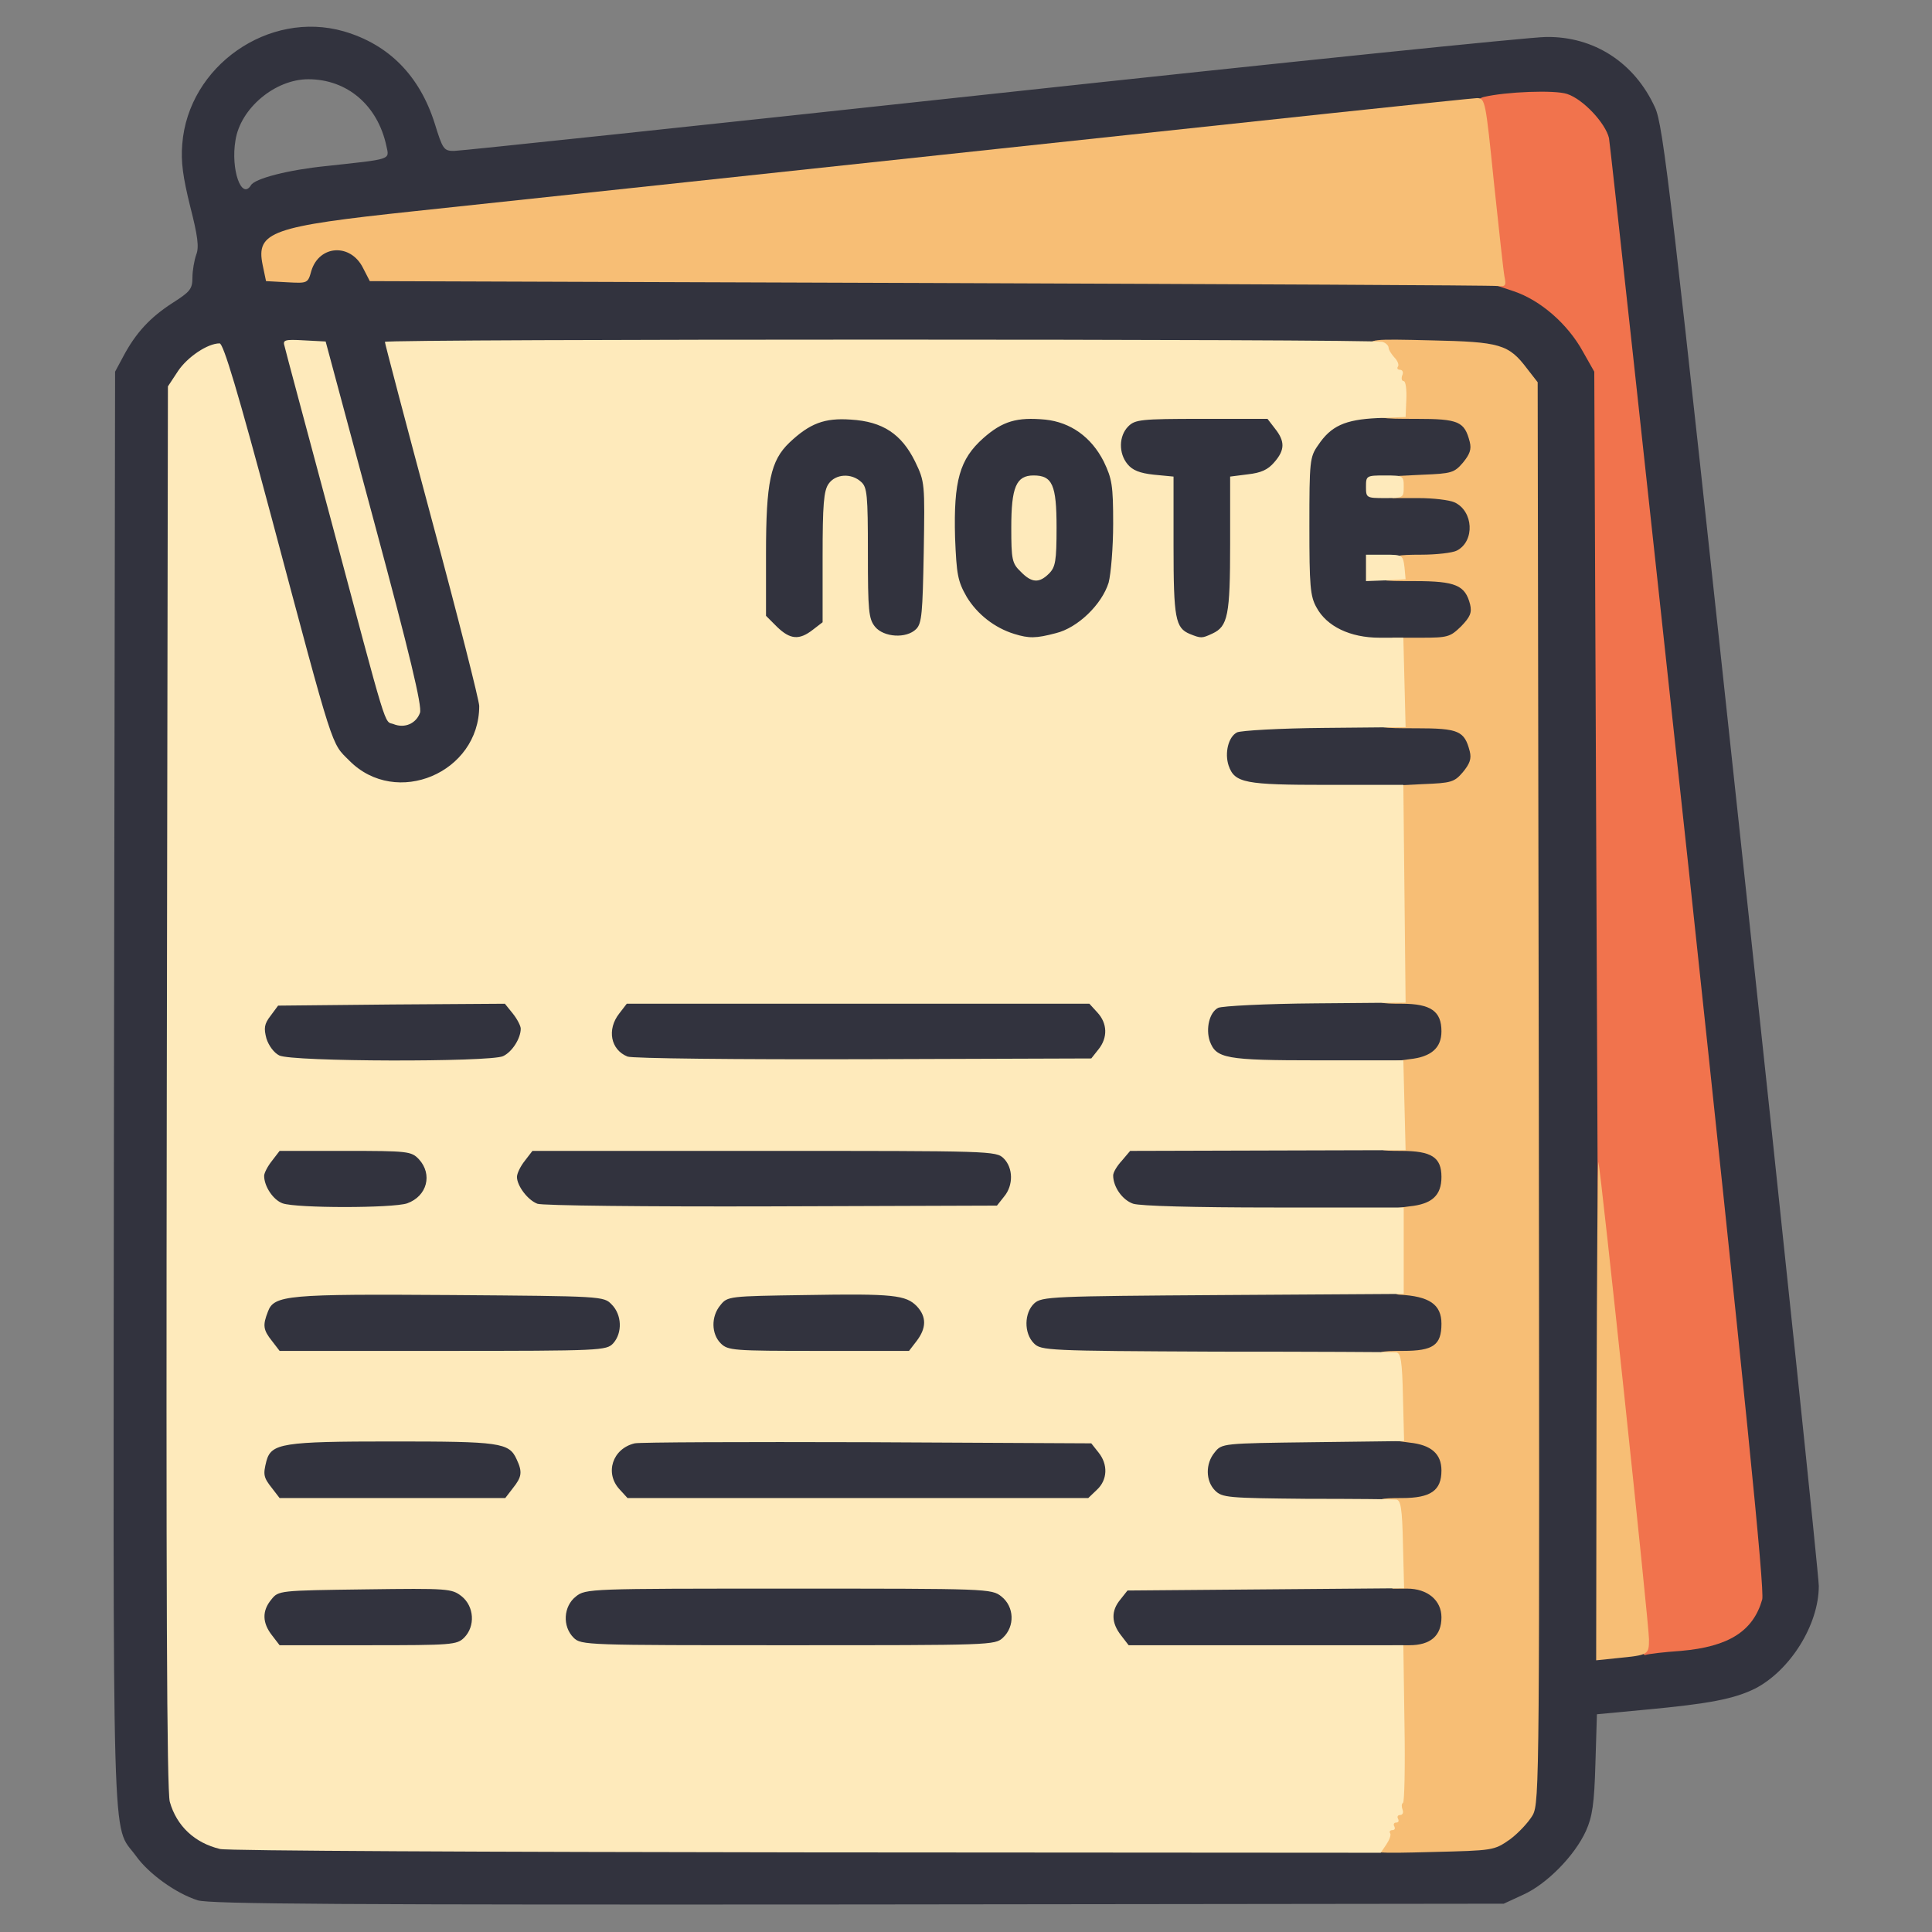 <svg xmlns="http://www.w3.org/2000/svg" width="152" height="152" viewBox="0 0 5120 5120">
	<rect x="0" y="0" width="5120" height="5120" fill="#808080" stroke="none"/>
	<g fill="rgb(50,51,62)">
		<path
			d="M524 5036 c-57 -18 -130 -70 -164 -118 -65 -89 -60 58 -58 -2033 l3 -1900 22 -41 c33 -62 71 -103 130 -141 47 -30 53 -37 53 -68 0 -18 5 -46 10 -60 8 -20 4 -50 -16 -128 -19 -77 -25 -118 -21 -165 16 -207 229 -356 428 -299 120 35 201 118 241 244 21 68 24 73 51 73 16 0 657 -68 1425 -151 768 -83 1429 -151 1469 -151 127 -2 235 68 289 187 22 47 43 230 229 1961 113 1051 205 1932 205 1957 0 103 -76 224 -169 272 -55 27 -119 40 -292 56 l-127 12 -4 131 c-3 106 -8 140 -25 178 -30 66 -104 141 -166 169 l-52 24 -1710 2 c-1373 1 -1718 -1 -1751 -11z m3447 -191 c23 -16 50 -46 60 -65 18 -33 19 -102 19 -1873 0 -1674 -1 -1842 -16 -1873 -21 -44 -65 -81 -113 -94 -26 -7 -505 -9 -1448 -8 l-1409 3 118 440 c121 452 131 504 107 589 -6 22 -29 56 -54 81 -34 35 -54 45 -101 55 -120 26 -231 -15 -275 -101 -10 -18 -79 -261 -153 -538 -75 -277 -137 -506 -140 -508 -10 -10 -76 70 -85 104 -16 57 -14 3657 2 3698 24 62 68 100 130 115 17 5 771 7 1674 7 l1641 -2 43 -30z m446 -499 c124 -15 168 -34 202 -90 12 -18 21 -50 21 -70 0 -64 -400 -3770 -410 -3802 -12 -36 -64 -89 -102 -103 -21 -8 -334 23 -1325 129 -714 77 -1451 156 -1638 176 -278 29 -348 40 -385 57 -36 17 -45 27 -45 47 0 19 6 26 25 28 21 2 27 -3 35 -30 12 -39 44 -58 103 -58 56 0 80 14 98 56 l14 34 1498 2 c1427 3 1499 4 1544 21 63 25 137 92 173 159 l30 53 3 1703 2 1702 23 0 c12 -1 72 -7 134 -14z m-3458 -2942 c-113 -425 -135 -491 -156 -471 -6 7 233 909 249 941 7 13 13 15 20 8 8 -8 -26 -149 -113 -478z m-294 -913 c10 -18 100 -41 200 -51 175 -19 167 -16 159 -53 -23 -108 -104 -177 -207 -177 -88 0 -180 77 -193 162 -13 77 16 159 41 119z">
		</path>
		<path
			d="M691 4364 c-28 -36 -29 -122 -2 -155 19 -24 20 -24 278 -27 251 -3 260 -2 286 18 24 19 27 28 27 86 0 107 9 104 -304 104 l-265 0 -20 -26z">
		</path>
		<path
			d="M1490 4370 c-16 -16 -20 -33 -20 -84 0 -58 3 -67 26 -85 26 -21 35 -21 594 -21 559 0 568 0 594 21 23 18 26 27 26 84 0 53 -4 68 -22 85 -21 20 -32 20 -600 20 -565 0 -578 0 -598 -20z">
		</path>
		<path
			d="M2941 4364 c-28 -36 -29 -122 -2 -155 l19 -24 419 -3 c413 -3 420 -2 446 18 24 19 27 28 27 86 0 111 32 104 -464 104 l-425 0 -20 -26z">
		</path>
		<path
			d="M691 3974 c-21 -27 -27 -84 -15 -132 13 -48 40 -52 363 -52 318 0 340 3 360 47 18 40 14 107 -10 137 l-20 26 -329 0 -329 0 -20 -26z">
		</path>
		<path
			d="M1612 3977 c-17 -18 -22 -36 -22 -80 0 -62 18 -91 62 -102 13 -3 304 -4 646 -3 l624 3 19 24 c29 36 27 130 -4 159 l-23 22 -640 0 -641 0 -21 -23z">
		</path>
		<path
			d="M3190 3980 c-28 -28 -28 -127 -1 -161 l19 -24 300 0 c355 0 342 -4 342 102 0 107 14 103 -340 103 -287 0 -301 -1 -320 -20z">
		</path>
		<path
			d="M691 3584 c-23 -29 -28 -94 -11 -138 17 -44 51 -47 517 -44 l432 3 23 23 c31 30 33 129 4 161 -19 21 -24 21 -482 21 l-463 0 -20 -26z">
		</path>
		<path id="psUHzFzGr"
			d="M1880 3590 c-28 -28 -28 -127 -1 -161 19 -24 21 -24 257 -27 264 -4 295 -1 324 30 28 31 28 115 -1 152 l-20 26 -270 0 c-256 0 -270 -1 -289 -20z">
		</path>
		<path
			d="M2710 3590 c-16 -16 -20 -33 -20 -83 0 -110 -46 -102 580 -102 628 0 580 -9 580 105 0 109 49 100 -578 100 -529 0 -542 0 -562 -20z">
		</path>
		<path
			d="M719 3219 c-51 -19 -68 -122 -28 -173 l20 -26 204 0 c197 0 205 1 225 22 15 16 20 35 20 76 0 66 -11 87 -51 101 -39 13 -353 13 -390 0z">
		</path>
		<path
			d="M1394 3220 c-55 -22 -74 -122 -33 -174 l20 -26 645 0 c631 0 644 0 664 20 28 28 28 127 1 161 l-19 24 -629 2 c-345 1 -638 -2 -649 -7z">
		</path>
		<path
			d="M2969 3219 c-51 -19 -68 -122 -28 -173 l20 -26 423 0 c496 0 466 -6 466 99 0 113 30 106 -449 108 -243 1 -416 -2 -432 -8z">
		</path>
		<path
			d="M712 2830 c-45 -19 -58 -126 -21 -174 l20 -26 329 0 329 0 20 26 c39 49 24 150 -26 173 -30 14 -617 14 -651 1z">
		</path>
		<path
			d="M1633 2830 c-31 -12 -43 -41 -43 -98 0 -35 6 -57 21 -76 l20 -26 643 0 643 0 21 23 c30 31 31 124 3 158 l-19 24 -634 2 c-353 1 -643 -2 -655 -7z">
		</path>
		<path
			d="M3213 2830 c-31 -13 -43 -41 -43 -104 0 -43 5 -61 20 -76 19 -19 33 -20 320 -20 354 0 340 -4 340 103 0 105 11 102 -329 104 -157 1 -296 -2 -308 -7z">
		</path>
		<path
			d="M3263 2100 c-31 -13 -43 -41 -43 -104 0 -43 5 -61 20 -76 19 -19 33 -20 333 -20 361 0 347 -4 355 93 4 46 1 57 -21 83 l-25 29 -299 2 c-164 1 -308 -2 -320 -7z">
		</path>
		<path
			d="M2029 1691 l-29 -29 0 -194 c0 -223 10 -275 62 -325 59 -55 90 -65 193 -61 115 4 159 28 200 111 l26 54 -3 216 c-4 257 -1 252 -104 252 -101 0 -104 -6 -104 -220 0 -146 -2 -175 -16 -186 -14 -11 -18 -10 -30 6 -11 14 -14 60 -14 191 l0 173 -26 20 c-19 15 -41 21 -76 21 -41 0 -54 -5 -79 -29z">
		</path>
		<path
			d="M2658 1710 c-52 -16 -98 -52 -126 -98 -25 -44 -27 -55 -30 -189 -5 -178 9 -233 68 -287 54 -49 76 -56 171 -56 87 0 129 13 172 53 25 24 27 24 27 7 0 -11 9 -29 20 -40 19 -19 33 -20 224 -20 l205 0 20 26 c15 19 21 41 21 75 0 66 -29 99 -93 106 l-47 6 0 178 c0 111 -4 187 -11 203 -16 33 -59 50 -116 43 -80 -9 -83 -18 -83 -238 l0 -189 -34 0 c-19 0 -41 -3 -50 -6 -14 -5 -16 9 -16 121 0 154 -11 197 -65 251 -57 57 -169 81 -257 54z m112 -316 c0 -54 -4 -75 -16 -85 -14 -11 -18 -10 -30 6 -20 27 -18 134 3 164 15 23 17 23 30 6 8 -12 13 -46 13 -91z">
		</path>
		<path
			d="M3520 1697 c-75 -39 -80 -59 -80 -302 0 -192 2 -213 20 -243 40 -65 65 -72 256 -72 198 0 203 2 212 90 5 56 -13 95 -51 109 -22 9 -22 9 5 21 35 17 52 59 45 117 -8 73 -26 83 -166 85 l-116 2 122 5 c145 7 154 12 161 95 4 51 2 57 -26 86 l-30 30 -155 0 c-141 0 -157 -2 -197 -23z">
		</path>
	</g>
	<g fill="rgb(241,115,77)">
		<path
			d="M4290 3887 l-55 -502 -5 -1200 -5 -1200 -30 -53 c-40 -73 -112 -136 -183 -160 l-57 -19 -22 -199 c-29 -266 -29 -290 -1 -297 59 -14 188 -19 221 -8 43 14 102 78 111 117 3 16 98 887 211 1935 149 1391 202 1915 195 1938 -24 84 -89 125 -215 136 -44 3 -87 8 -95 11 -13 3 -23 -73 -70 -499z">
		</path>
	</g>
	<g fill="rgb(247,190,117)">
		<path
			d="M3630 4896 c0 -9 4 -24 9 -34 46 -87 51 -116 51 -311 l0 -191 45 0 c56 0 85 -25 85 -74 0 -45 -37 -76 -91 -76 l-39 0 0 -100 c0 -93 -1 -100 -20 -100 -13 0 -20 -7 -20 -20 0 -18 7 -20 65 -20 77 0 105 -20 105 -73 0 -44 -27 -68 -85 -74 l-45 -6 0 -98 c0 -92 -1 -99 -20 -99 -13 0 -20 -7 -20 -20 0 -18 7 -20 68 -20 80 0 102 -15 102 -72 0 -51 -32 -73 -112 -77 -16 -1 -18 -13 -18 -115 l0 -113 45 -6 c60 -6 85 -29 85 -78 0 -52 -26 -69 -107 -69 -56 0 -63 -2 -63 -20 0 -13 7 -20 20 -20 19 0 20 -7 20 -99 l0 -98 45 -6 c58 -6 85 -30 85 -74 0 -53 -28 -73 -105 -73 -58 0 -65 -2 -65 -20 0 -13 7 -20 20 -20 20 0 20 -7 20 -269 l0 -269 81 -4 c75 -3 83 -5 106 -32 18 -22 23 -35 18 -55 -14 -54 -29 -61 -142 -61 -96 0 -103 -1 -103 -20 0 -13 7 -20 20 -20 19 0 20 -7 20 -100 l0 -100 76 0 c71 0 77 -2 106 -30 24 -25 29 -36 24 -58 -13 -51 -38 -62 -147 -62 -92 0 -99 -1 -99 -20 0 -13 7 -20 20 -20 11 0 20 -7 20 -15 0 -12 15 -15 76 -15 41 0 84 -5 95 -11 48 -25 44 -105 -7 -128 -14 -6 -56 -11 -94 -11 l-70 0 0 -29 0 -29 81 -4 c75 -3 83 -5 106 -32 18 -22 23 -35 18 -55 -14 -54 -29 -61 -142 -61 -96 0 -103 -1 -103 -20 0 -14 7 -20 21 -20 17 0 20 -4 15 -22 -4 -13 -9 -35 -12 -50 -4 -16 -10 -28 -15 -28 -5 0 -9 -7 -9 -15 0 -8 -4 -15 -10 -15 -5 0 -10 -9 -10 -21 0 -20 3 -21 163 -17 182 4 205 10 254 75 l28 36 3 1881 c2 1818 2 1882 -16 1916 -11 19 -38 48 -61 65 -42 29 -43 29 -206 33 -148 4 -165 3 -165 -12z">
		</path>
		<path d="M4231 3733 c1 -368 3 -661 5 -653 7 27 134 1226 134 1264 0 41 -1 42 -82 50 l-58 6 1 -667z"></path>
		<path
			d="M2462 750 l-1482 -5 -18 -35 c-33 -66 -116 -61 -137 8 -9 33 -10 33 -65 30 l-55 -3 -9 -43 c-18 -88 23 -102 399 -142 160 -17 854 -91 1544 -165 689 -74 1263 -135 1275 -135 22 0 23 7 45 223 13 122 25 234 28 250 5 24 3 27 -18 25 -13 -2 -691 -5 -1507 -8z">
		</path>
	</g>
	<g fill="rgb(254,234,187)">
		<path
			d="M583 4900 c-67 -16 -115 -61 -133 -125 -8 -29 -10 -563 -8 -1896 l3 -1855 27 -41 c25 -37 78 -73 110 -73 10 0 49 130 138 463 167 626 157 594 206 643 124 125 344 32 344 -145 0 -14 -56 -235 -125 -491 -69 -257 -125 -470 -125 -474 0 -8 2623 -8 2644 0 9 3 16 10 16 16 0 5 7 16 15 25 8 8 13 19 10 24 -4 5 -1 9 5 9 7 0 10 7 6 15 -3 8 -1 15 4 15 5 0 8 21 7 47 l-2 48 -75 3 c-86 4 -123 21 -157 72 -22 31 -23 43 -23 214 0 158 2 186 19 216 27 50 89 80 167 80 l63 0 3 118 3 119 -215 2 c-118 1 -222 7 -232 12 -23 12 -33 55 -22 88 16 46 43 51 261 51 l202 0 3 288 3 289 -239 2 c-132 1 -248 7 -258 12 -23 12 -33 55 -22 88 17 46 41 51 286 51 l227 0 3 119 3 119 -365 1 -365 1 -22 26 c-13 14 -23 31 -23 39 0 30 24 65 53 75 19 6 159 10 373 10 l344 0 0 115 0 114 -479 3 c-455 3 -480 4 -500 22 -27 25 -28 79 -1 106 19 19 34 20 483 22 254 0 469 1 477 2 12 1 16 22 18 118 l3 117 -242 3 c-239 3 -241 3 -260 27 -25 30 -24 76 1 101 19 19 34 20 243 22 122 0 229 1 237 2 12 1 16 22 18 118 l3 117 -367 3 -366 3 -19 24 c-25 30 -24 62 2 95 l20 26 364 0 364 0 3 208 c2 114 0 208 -4 210 -4 2 -4 10 -1 18 3 8 0 14 -7 14 -6 0 -8 5 -5 10 3 6 1 10 -5 10 -6 0 -8 5 -5 10 3 6 1 10 -5 10 -6 0 -9 4 -6 8 3 5 -2 18 -10 30 l-15 22 -1522 -1 c-837 -1 -1537 -4 -1554 -9z m647 -560 c30 -30 27 -83 -7 -110 -26 -20 -35 -21 -256 -18 -227 3 -229 3 -248 27 -25 30 -24 62 2 95 l20 26 235 0 c221 0 235 -1 254 -20z m1428 0 c32 -30 30 -82 -4 -109 -26 -21 -36 -21 -564 -21 -528 0 -538 0 -564 21 -33 26 -36 79 -6 109 20 20 33 20 568 20 538 0 549 0 570 -20z m-1299 -396 c24 -30 26 -43 10 -77 -20 -44 -44 -47 -330 -47 -291 0 -320 5 -333 52 -9 36 -8 43 15 72 l20 26 299 0 299 0 20 -26z m1548 4 c28 -26 30 -67 4 -99 l-19 -24 -594 -3 c-326 -1 -603 0 -616 3 -59 14 -80 79 -40 122 l21 23 611 0 610 0 23 -22z m-1282 -388 c25 -28 23 -76 -4 -103 -21 -22 -25 -22 -424 -25 -435 -3 -471 0 -487 44 -14 36 -13 48 11 78 l20 26 433 0 c421 0 433 -1 451 -20z m804 -6 c26 -34 27 -64 1 -92 -29 -30 -62 -34 -294 -30 -204 3 -208 3 -227 27 -25 30 -24 76 1 101 19 19 33 20 259 20 l240 0 20 -26z m-1350 -365 c53 -19 68 -77 31 -117 -20 -21 -29 -22 -195 -22 l-174 0 -20 26 c-12 15 -21 33 -21 40 0 28 24 64 49 73 37 13 291 13 330 0z m1582 -18 c25 -30 24 -76 -1 -101 -20 -20 -33 -20 -634 -20 l-615 0 -20 26 c-12 15 -21 34 -21 43 0 23 28 61 54 71 11 5 290 8 619 7 l599 -2 19 -24z m-1328 -372 c24 -11 47 -47 47 -73 0 -7 -9 -25 -21 -40 l-21 -26 -300 2 -301 3 -20 27 c-17 22 -18 33 -11 60 6 19 20 38 34 45 33 17 557 18 593 2z m1578 -18 c25 -31 24 -69 -3 -98 l-21 -23 -613 0 -613 0 -20 26 c-33 42 -23 96 22 114 12 5 289 8 625 7 l604 -2 19 -24z m-757 -1112 l26 -20 0 -173 c0 -139 3 -176 16 -194 18 -26 60 -29 86 -5 16 14 18 34 18 188 0 154 2 175 19 196 23 28 83 32 109 6 15 -15 17 -43 20 -203 3 -184 3 -187 -23 -241 -36 -73 -86 -106 -170 -111 -70 -5 -109 10 -163 61 -50 48 -62 104 -62 295 l0 164 29 29 c35 34 59 36 95 8z m644 9 c58 -14 122 -76 140 -134 6 -23 12 -93 12 -156 0 -102 -3 -119 -25 -165 -33 -65 -88 -104 -155 -111 -75 -7 -113 4 -164 49 -63 56 -79 113 -75 263 4 99 7 116 31 158 28 46 74 82 126 98 39 12 57 12 110 -2z m415 1 c41 -19 47 -48 47 -238 l0 -178 47 -6 c35 -4 53 -12 70 -32 28 -32 29 -55 2 -89 l-20 -26 -175 0 c-161 0 -176 2 -194 20 -25 25 -26 71 -2 100 13 16 32 24 70 28 l52 5 0 184 c0 192 5 217 43 233 30 12 32 12 60 -1z">
		</path>
		<path
			d="M2705 1515 c-23 -22 -25 -32 -25 -117 0 -107 13 -138 59 -138 50 0 61 25 61 138 0 89 -3 105 -20 122 -26 26 -46 25 -75 -5z">
		</path>
		<path
			d="M1043 1919 c-26 -9 -13 32 -168 -549 -64 -239 -119 -443 -121 -453 -5 -16 0 -18 52 -15 l57 3 129 480 c94 349 127 487 121 504 -10 28 -40 42 -70 30z">
		</path>
		<path d="M3620 1505 l0 -35 49 0 c48 0 49 1 53 33 l3 32 -52 3 -53 2 0 -35z"></path>
		<path d="M3620 1290 c0 -29 1 -30 50 -30 49 0 50 1 50 30 0 29 -1 30 -50 30 -49 0 -50 -1 -50 -30z"></path>
	</g>
</svg>
